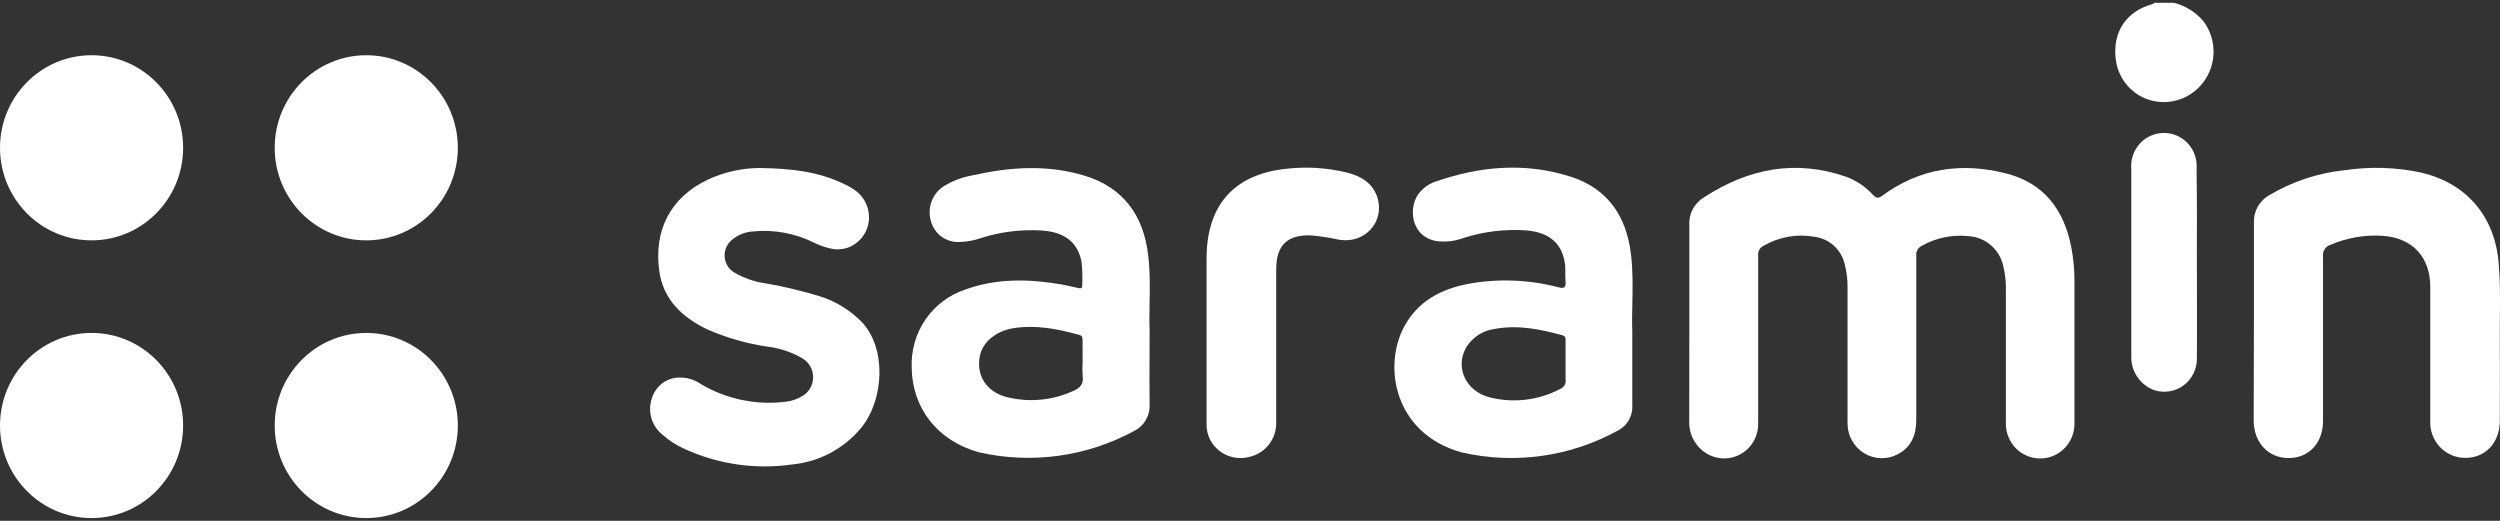 <svg width="120" height="25" viewBox="0 0 120 25" fill="none" xmlns="http://www.w3.org/2000/svg">
<rect x="0" y="0" width="120" height="25" fill="#333333" stroke="none"/>
<ellipse cx="4.395" cy="7.094" rx="4.395" ry="4.443" fill="white"/>
<ellipse cx="4.395" cy="20.424" rx="4.395" ry="4.443" fill="white"/>
<ellipse cx="17.581" cy="7.094" rx="4.395" ry="4.443" fill="white"/>
<ellipse cx="17.581" cy="20.424" rx="4.395" ry="4.443" fill="white"/>
<path d="M104.347 0.133C104.903 0.274 105.401 0.587 105.772 1.029C106.063 1.422 106.229 1.895 106.249 2.385C106.268 2.875 106.139 3.36 105.879 3.775C105.62 4.189 105.241 4.515 104.795 4.707C104.348 4.899 103.854 4.949 103.378 4.851C102.895 4.75 102.457 4.494 102.128 4.123C101.799 3.751 101.596 3.283 101.549 2.786C101.415 1.504 102.079 0.534 103.327 0.194C103.356 0.179 103.382 0.16 103.404 0.136L104.347 0.133Z" fill="white"/>
<path d="M81.088 15.448C81.088 13.907 81.088 12.363 81.088 10.819C81.07 10.554 81.124 10.289 81.245 10.053C81.367 9.817 81.55 9.62 81.775 9.483C83.912 8.089 86.186 7.634 88.636 8.492C89.121 8.675 89.556 8.971 89.907 9.356C90.066 9.523 90.16 9.532 90.351 9.393C92.158 8.063 94.169 7.783 96.295 8.325C98.121 8.789 99.084 10.085 99.429 11.902C99.526 12.423 99.574 12.951 99.574 13.481C99.574 15.75 99.574 18.02 99.574 20.29C99.587 20.699 99.45 21.099 99.19 21.412C98.93 21.726 98.564 21.931 98.163 21.99C97.763 22.048 97.355 21.955 97.017 21.729C96.68 21.503 96.437 21.158 96.335 20.762C96.291 20.584 96.274 20.401 96.283 20.218C96.283 18.121 96.283 16.024 96.283 13.927C96.292 13.523 96.246 13.12 96.147 12.729C96.054 12.345 95.841 12.002 95.539 11.751C95.238 11.5 94.864 11.354 94.474 11.335C93.71 11.254 92.939 11.412 92.266 11.787C92.173 11.827 92.095 11.896 92.043 11.984C91.992 12.072 91.97 12.175 91.981 12.277C91.981 14.904 91.981 17.53 91.981 20.157C91.981 20.869 91.75 21.445 91.109 21.796C90.857 21.933 90.574 22 90.289 21.993C90.003 21.985 89.724 21.903 89.479 21.754C89.234 21.604 89.032 21.393 88.892 21.141C88.753 20.889 88.68 20.605 88.682 20.316C88.682 18.138 88.682 15.961 88.682 13.783C88.686 13.426 88.643 13.069 88.556 12.723C88.483 12.37 88.302 12.049 88.039 11.805C87.775 11.561 87.443 11.407 87.089 11.364C86.251 11.216 85.388 11.37 84.65 11.799C84.564 11.839 84.493 11.906 84.447 11.99C84.4 12.074 84.381 12.17 84.391 12.265C84.391 14.938 84.391 17.611 84.391 20.284C84.403 20.553 84.349 20.821 84.234 21.065C84.12 21.308 83.948 21.519 83.734 21.68C83.52 21.84 83.27 21.946 83.007 21.986C82.743 22.026 82.474 22.001 82.222 21.912C81.881 21.79 81.586 21.561 81.381 21.258C81.176 20.956 81.072 20.596 81.083 20.229C81.083 18.628 81.088 17.038 81.088 15.448Z" fill="white"/>
<path d="M108.188 15.439C108.188 13.861 108.188 12.271 108.188 10.707C108.174 10.436 108.236 10.167 108.366 9.93C108.497 9.693 108.691 9.498 108.926 9.368C110.029 8.714 111.256 8.306 112.528 8.172C113.759 7.987 115.014 8.026 116.232 8.287C118.403 8.806 119.756 10.393 119.936 12.637C120.049 13.947 119.975 15.261 119.99 16.571C120.004 17.781 119.99 18.991 119.99 20.201C119.99 21.24 119.309 21.975 118.349 21.978C118.12 21.981 117.893 21.936 117.682 21.848C117.471 21.759 117.28 21.627 117.122 21.461C116.963 21.295 116.839 21.097 116.759 20.881C116.678 20.665 116.642 20.434 116.653 20.203C116.653 18.06 116.653 15.918 116.653 13.774C116.653 12.334 115.798 11.421 114.374 11.32C113.518 11.264 112.662 11.409 111.872 11.747C111.752 11.782 111.649 11.859 111.582 11.965C111.514 12.071 111.487 12.198 111.505 12.323C111.505 14.947 111.505 17.574 111.505 20.201C111.505 21.263 110.832 21.989 109.844 21.986C108.855 21.983 108.177 21.22 108.177 20.183C108.185 18.596 108.188 17.018 108.188 15.439Z" fill="white"/>
<path d="M36.396 8.063C38.105 8.083 39.288 8.267 40.405 8.78C40.886 8.999 41.351 9.258 41.573 9.785C41.696 10.055 41.74 10.355 41.698 10.649C41.657 10.942 41.532 11.218 41.339 11.442C41.161 11.654 40.927 11.812 40.665 11.897C40.403 11.982 40.122 11.992 39.855 11.925C39.576 11.864 39.306 11.767 39.051 11.637C38.136 11.187 37.114 11.005 36.102 11.113C35.736 11.141 35.388 11.288 35.111 11.531C34.998 11.629 34.909 11.753 34.852 11.892C34.795 12.031 34.771 12.182 34.783 12.332C34.795 12.482 34.841 12.628 34.919 12.756C34.997 12.885 35.103 12.993 35.23 13.072C35.703 13.35 36.226 13.531 36.769 13.605C37.654 13.759 38.528 13.969 39.388 14.233C40.142 14.477 40.827 14.903 41.382 15.474C42.547 16.733 42.447 19.158 41.345 20.526C40.51 21.539 39.312 22.175 38.014 22.295C36.27 22.544 34.492 22.29 32.886 21.56C32.468 21.378 32.083 21.128 31.746 20.82C31.514 20.62 31.345 20.355 31.263 20.058C31.18 19.761 31.186 19.446 31.281 19.152C31.356 18.878 31.512 18.633 31.728 18.45C31.943 18.267 32.209 18.154 32.489 18.127C32.901 18.092 33.312 18.203 33.652 18.441C34.881 19.166 36.312 19.461 37.724 19.282C37.996 19.251 38.26 19.162 38.496 19.02C38.654 18.932 38.787 18.803 38.88 18.647C38.974 18.49 39.026 18.312 39.03 18.129C39.035 17.947 38.991 17.766 38.905 17.605C38.819 17.445 38.692 17.31 38.538 17.214C38.014 16.905 37.432 16.709 36.829 16.638C35.837 16.491 34.868 16.214 33.948 15.811C32.76 15.235 31.84 14.394 31.646 13.014C31.375 11.096 32.15 9.497 33.954 8.633C34.72 8.273 35.551 8.079 36.396 8.063Z" fill="white"/>
<path d="M57.916 16.174V12.407C57.916 9.895 59.186 8.403 61.648 8.112C62.669 7.983 63.704 8.046 64.702 8.296C65.358 8.469 65.913 8.809 66.127 9.518C66.457 10.67 65.5 11.707 64.284 11.508C63.834 11.409 63.378 11.338 62.919 11.298C61.799 11.263 61.266 11.764 61.258 12.902C61.258 14.342 61.258 15.783 61.258 17.223C61.258 18.245 61.258 19.271 61.258 20.296C61.262 20.674 61.138 21.043 60.905 21.34C60.673 21.637 60.347 21.844 59.981 21.926C59.627 22.025 59.25 22.002 58.91 21.86C58.57 21.718 58.286 21.466 58.104 21.143C57.973 20.899 57.909 20.625 57.916 20.348C57.918 18.962 57.916 17.568 57.916 16.174Z" fill="white"/>
<path d="M105.45 12.646C105.45 14.155 105.464 15.661 105.45 17.171C105.458 17.425 105.406 17.678 105.296 17.908C105.187 18.138 105.024 18.337 104.822 18.49C104.62 18.642 104.385 18.743 104.136 18.784C103.887 18.824 103.632 18.803 103.393 18.723C103.075 18.605 102.801 18.393 102.606 18.113C102.411 17.834 102.305 17.501 102.302 17.159C102.302 14.14 102.302 11.123 102.302 8.106C102.283 7.887 102.31 7.666 102.38 7.457C102.451 7.249 102.563 7.058 102.71 6.895C102.858 6.733 103.037 6.604 103.236 6.515C103.435 6.427 103.651 6.381 103.869 6.381C104.086 6.381 104.302 6.427 104.501 6.515C104.701 6.604 104.88 6.733 105.027 6.895C105.174 7.058 105.287 7.249 105.357 7.457C105.428 7.666 105.454 7.887 105.436 8.106C105.459 9.627 105.45 11.136 105.45 12.646Z" fill="white"/>
<path fill-rule="evenodd" clip-rule="evenodd" d="M78.35 19.452V15.906C78.333 15.505 78.342 15.067 78.352 14.607C78.368 13.842 78.385 13.015 78.285 12.194C78.069 10.39 77.182 9.071 75.436 8.495C73.21 7.769 70.991 7.974 68.806 8.751C68.561 8.849 68.342 9.005 68.17 9.207C67.586 9.837 67.655 11.324 68.92 11.566C69.36 11.63 69.809 11.583 70.227 11.43C71.206 11.113 72.234 10.987 73.259 11.059C74.387 11.151 75.017 11.707 75.128 12.747C75.136 12.863 75.135 12.973 75.135 13.086C75.134 13.216 75.133 13.35 75.145 13.504C75.168 13.792 75.097 13.864 74.812 13.792C73.395 13.419 71.916 13.362 70.475 13.625C69.173 13.876 68.062 14.446 67.398 15.684C66.367 17.609 66.942 20.806 70.13 21.707C72.694 22.306 75.386 21.928 77.692 20.647C77.903 20.532 78.078 20.359 78.194 20.147C78.311 19.935 78.365 19.694 78.35 19.452ZM75.148 18.211V17.346V16.353C75.148 16.349 75.148 16.345 75.148 16.341C75.148 16.231 75.148 16.135 74.997 16.093C73.94 15.803 72.869 15.584 71.769 15.785C71.491 15.818 71.223 15.912 70.985 16.061C70.747 16.211 70.545 16.412 70.393 16.649C69.82 17.609 70.347 18.787 71.515 19.075C72.651 19.361 73.851 19.216 74.889 18.669C74.978 18.635 75.053 18.571 75.101 18.487C75.148 18.403 75.165 18.306 75.148 18.211Z" fill="white"/>
<path fill-rule="evenodd" clip-rule="evenodd" d="M55.178 17.188C55.179 16.767 55.181 16.327 55.181 15.854C55.163 15.462 55.171 15.033 55.179 14.581C55.194 13.823 55.209 13.002 55.104 12.188C54.873 10.315 53.896 9.002 52.092 8.443C50.289 7.884 48.48 8.014 46.679 8.417C46.184 8.504 45.71 8.684 45.283 8.95C45.014 9.129 44.811 9.392 44.704 9.699C44.598 10.006 44.594 10.34 44.693 10.649C44.781 10.945 44.966 11.201 45.217 11.376C45.468 11.551 45.77 11.635 46.075 11.614C46.416 11.605 46.753 11.543 47.075 11.43C48.032 11.123 49.038 11 50.041 11.067C51.124 11.151 51.739 11.64 51.919 12.591C51.954 12.957 51.963 13.326 51.947 13.694C51.953 13.864 51.85 13.847 51.745 13.824C51.652 13.804 51.559 13.783 51.467 13.761C51.304 13.724 51.141 13.686 50.975 13.657C49.408 13.386 47.847 13.348 46.325 13.901C45.553 14.158 44.884 14.662 44.422 15.338C43.959 16.014 43.727 16.825 43.761 17.646C43.787 19.607 45.009 21.154 46.964 21.704C49.507 22.291 52.174 21.923 54.469 20.67C54.697 20.551 54.886 20.367 55.012 20.141C55.139 19.915 55.197 19.656 55.181 19.397C55.172 18.684 55.174 17.972 55.178 17.188ZM51.967 18.052C51.95 17.811 51.95 17.57 51.967 17.329C51.967 17.003 51.964 16.679 51.962 16.348L51.961 16.324C51.964 16.2 51.95 16.113 51.802 16.073C50.753 15.782 49.696 15.578 48.605 15.759C47.807 15.892 47.172 16.427 47.038 17.061C46.838 18 47.334 18.804 48.311 19.057C49.379 19.328 50.505 19.226 51.508 18.769C51.836 18.628 52.027 18.447 51.967 18.052Z" fill="white"/>
</svg>
